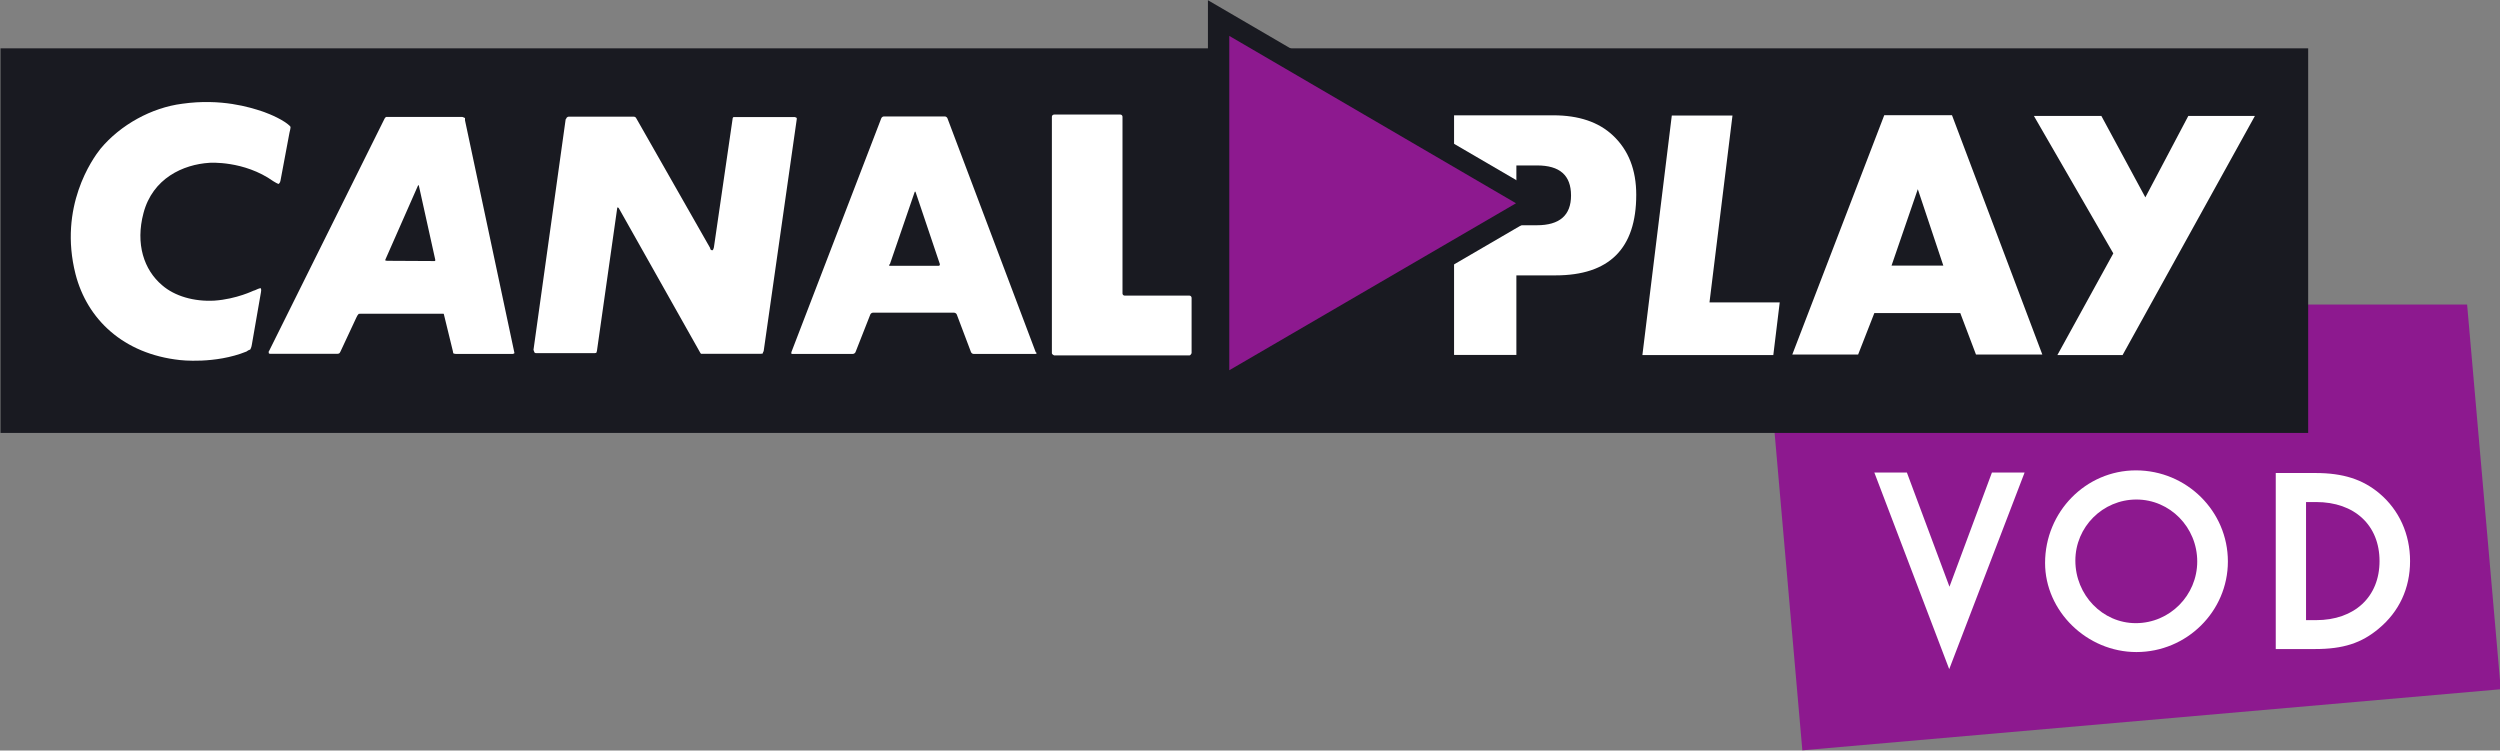 <svg xmlns="http://www.w3.org/2000/svg" viewBox="0 0 600 180.12"><rect x="0" y="0" width="600" height="180.12" fill="#808080" stroke="none"/><defs><clipPath id="0"><path d="m419.76 279.54h27.822v7.506h-27.822v-7.506"/></clipPath><clipPath id="1"><path d="m423.72 280.3h19.898v5.974h-19.898v-5.974"/></clipPath></defs><g transform="translate(-89.31-376.41)"><g clip-path="url(#0)" transform="matrix(30.154 0 0-30.154-12687.42 9008.77)"><path d="m0 0l-.268 3.062h-5.601l.31-3.548 5.559.486" fill="#8d198f" transform="translate(443.62 280.79)"/><g fill="#fff"><path d="m0 0l-.596 1.565h.259l.339-.909.338.909h.26l-.6-1.565" transform="translate(439.23 280.95)"/><path d="m0 0c-.268 0-.486-.218-.486-.486 0-.274.216-.498.481-.498.27 0 .489.221.489.491 0 .272-.217.493-.484.493m0-1.214c-.394 0-.727.325-.727.709 0 .407.324.737.723.737.404 0 .732-.325.732-.725 0-.397-.327-.721-.728-.721" transform="translate(440.72 282.3)"/></g></g><g clip-path="url(#1)" transform="matrix(30.154 0 0-30.154-12687.42 9008.77)"><path d="m0 0h.08c.306 0 .505.185.505.47 0 .286-.199.47-.505.47h-.08v-.94m.073-.23h-.314v1.401h.316c.219 0 .376-.05.51-.163.156-.132.243-.323.243-.538 0-.217-.087-.403-.25-.538-.137-.115-.283-.162-.505-.162" fill="#fff" transform="translate(442.07 281.34)"/><path d="m423.72 282.83h18.367v3.061h-18.367v-3.061" fill="#191a21"/></g><g clip-path="url(#0)" transform="matrix(30.154 0 0-30.154-12687.42 9008.77)" fill="#fff"><path d="m0 0h-.519l.445.809-.632 1.094h.537l.35-.648.342.648h.53l-1.053-1.903" transform="translate(440.61 283.45)"/><path d="m0 0c-.003-.021-.013-.037-.013-.037 0 0-.011-.001-.029-.015-.251-.102-.53-.068-.53-.068-.452.049-.739.326-.831.684-.136.536.134.917.199.998.159.191.407.327.65.358.311.044.541-.029.635-.06 0 0 .104-.034.183-.086.039-.027.044-.037.044-.037 0 0 .003-.005-.008-.047l-.072-.384c-.003-.016-.014-.024-.014-.024 0 0-.005-.002-.042.021-.235.167-.509.147-.509.147-.209-.013-.452-.123-.525-.4-.065-.245.003-.452.149-.575.099-.086.253-.131.415-.122.178.012.319.083.309.078 0 0 .007.002.015.005.037.018.045.016.045.016 0 0 .007-.008.002-.032l-.073-.42" transform="translate(425.72 283.53)"/><path d="m0 0h-.469-.015c0 0-.002.002-.005.005l-.65 1.154c-.005.006-.008.006-.008.006 0 0-.005 0-.005-.008l-.161-1.134c-.003-.013-.005-.015-.005-.015 0 0-.006-.003-.013-.003h-.466c-.008 0-.013.005-.013.005 0 0-.001.001-.008.021l.256 1.835c.003.001.008.013.008.013 0 0 .008.008.015.008h.52c.008 0 .013-.005.013-.005 0 0 .005-.003.008-.011l.586-1.029c.001-.02.018-.018.018-.018 0 0 .007 0 .012.023l.149 1.024c0 .008.005.011.005.011 0 0 .003.002.001.002h.49c.001 0 .012-.005.012-.005 0 0 .003-.003.003-.008l-.264-1.851c-.003-.001-.008-.018-.008-.018 0 0-.002-.002-.015-.002" transform="translate(429.78 283.46)"/><path d="m0 0c0 0-.003-.002-.005-.002l-.376.002c-.013 0-.016.003-.016.003 0 0-.002.005.003.013l.256.581c.003.005.005.005.005.005 0 0 .003 0 .003-.005l.13-.587c.003-.007 0-.001 0-.001m.237 1.127c-.003.007-.005.001-.005.001 0 0-.008.008-.018.008h-.586-.018c0 0-.008-.003-.013-.013l-.919-1.849c-.005-.001-.003-.018-.003-.018 0 0 .003-.007.018-.005h.53c.008 0 .015.005.015.005 0 0 .003.003.008.013l.128.274c.008.018.018.026.018.026 0 0 .008.001.021.001h.642.008c0 0 .005-.002.005-.001l.072-.295c.002-.018.005-.02.005-.02 0 0 .008-.004.018-.004h.455c.006 0 .008.004.008.004 0 0 .005.002.005.001l-.394 1.854" transform="translate(427.18 284.2)"/><path d="m0 0c-.008 0-.013.006-.001.014l.196.571c.002.008.007.008.009 0l.192-.57c.002-.009-.002-.015-.011-.015h-.376m-.058 1.189c-.009 0-.018-.007-.021-.015l-.715-1.86c-.003-.008.002-.015.001-.015h.488c.009 0 .018.007.021.014l.118.3c.003.007.012.014.02.014h.647c.009 0 .018-.007.021-.014l.113-.299c.003-.008.012-.015.02-.015h.494c.009 0 .013.007.001.015l-.702 1.86c-.003.008-.012.015-.021.015h-.503" transform="translate(430.8 284.16)"/><path d="m0 0c0-.009.008-.017.017-.017h.516c.009 0 .017-.008.017-.018v-.44c0-.001-.008-.018-.017-.018h-1.077c-.001 0-.018.008-.018.018v1.882c0 .009.008.017.018.017h.527c.009 0 .017-.008.017-.017v-1.407" transform="translate(432.65 283.94)"/><path d="m0 0h-1.042l.234 1.906h.483l-.183-1.487h.559l-.051-.419" transform="translate(437.83 283.45)"/><path d="m0 0l-.209-.608h.412l-.203.608m.463-1.316l-.125.33h-.684l-.129-.33h-.524l.732 1.905h.539l.719-1.905h-.528" transform="translate(438.98 284.77)"/></g><g clip-path="url(#1)" transform="matrix(30.154 0 0-30.154-12687.42 9008.77)"><path d="m0 0c0 .16-.089.239-.27.239h-.165v-.476h.163c.181 0 .272.079.272.237m.519.005c0-.427-.214-.641-.643-.641h-.311v-.633h-.496v1.907h.789c.203 0 .361-.053.475-.16.125-.117.186-.275.186-.473" fill="#fff" transform="translate(436.22 284.72)"/><path d="M 0,0 0,3.244 2.782,1.621 0,0 z" fill="#191a21" transform="translate(433.33 283.03)"/></g><g clip-path="url(#0)" transform="matrix(30.154 0 0-30.154-12687.42 9008.77)"><path d="M 0,0 0,-2.661 2.282,-1.332 0,0 z" fill="#8d198f" transform="translate(433.5 285.99)"/></g></g></svg>